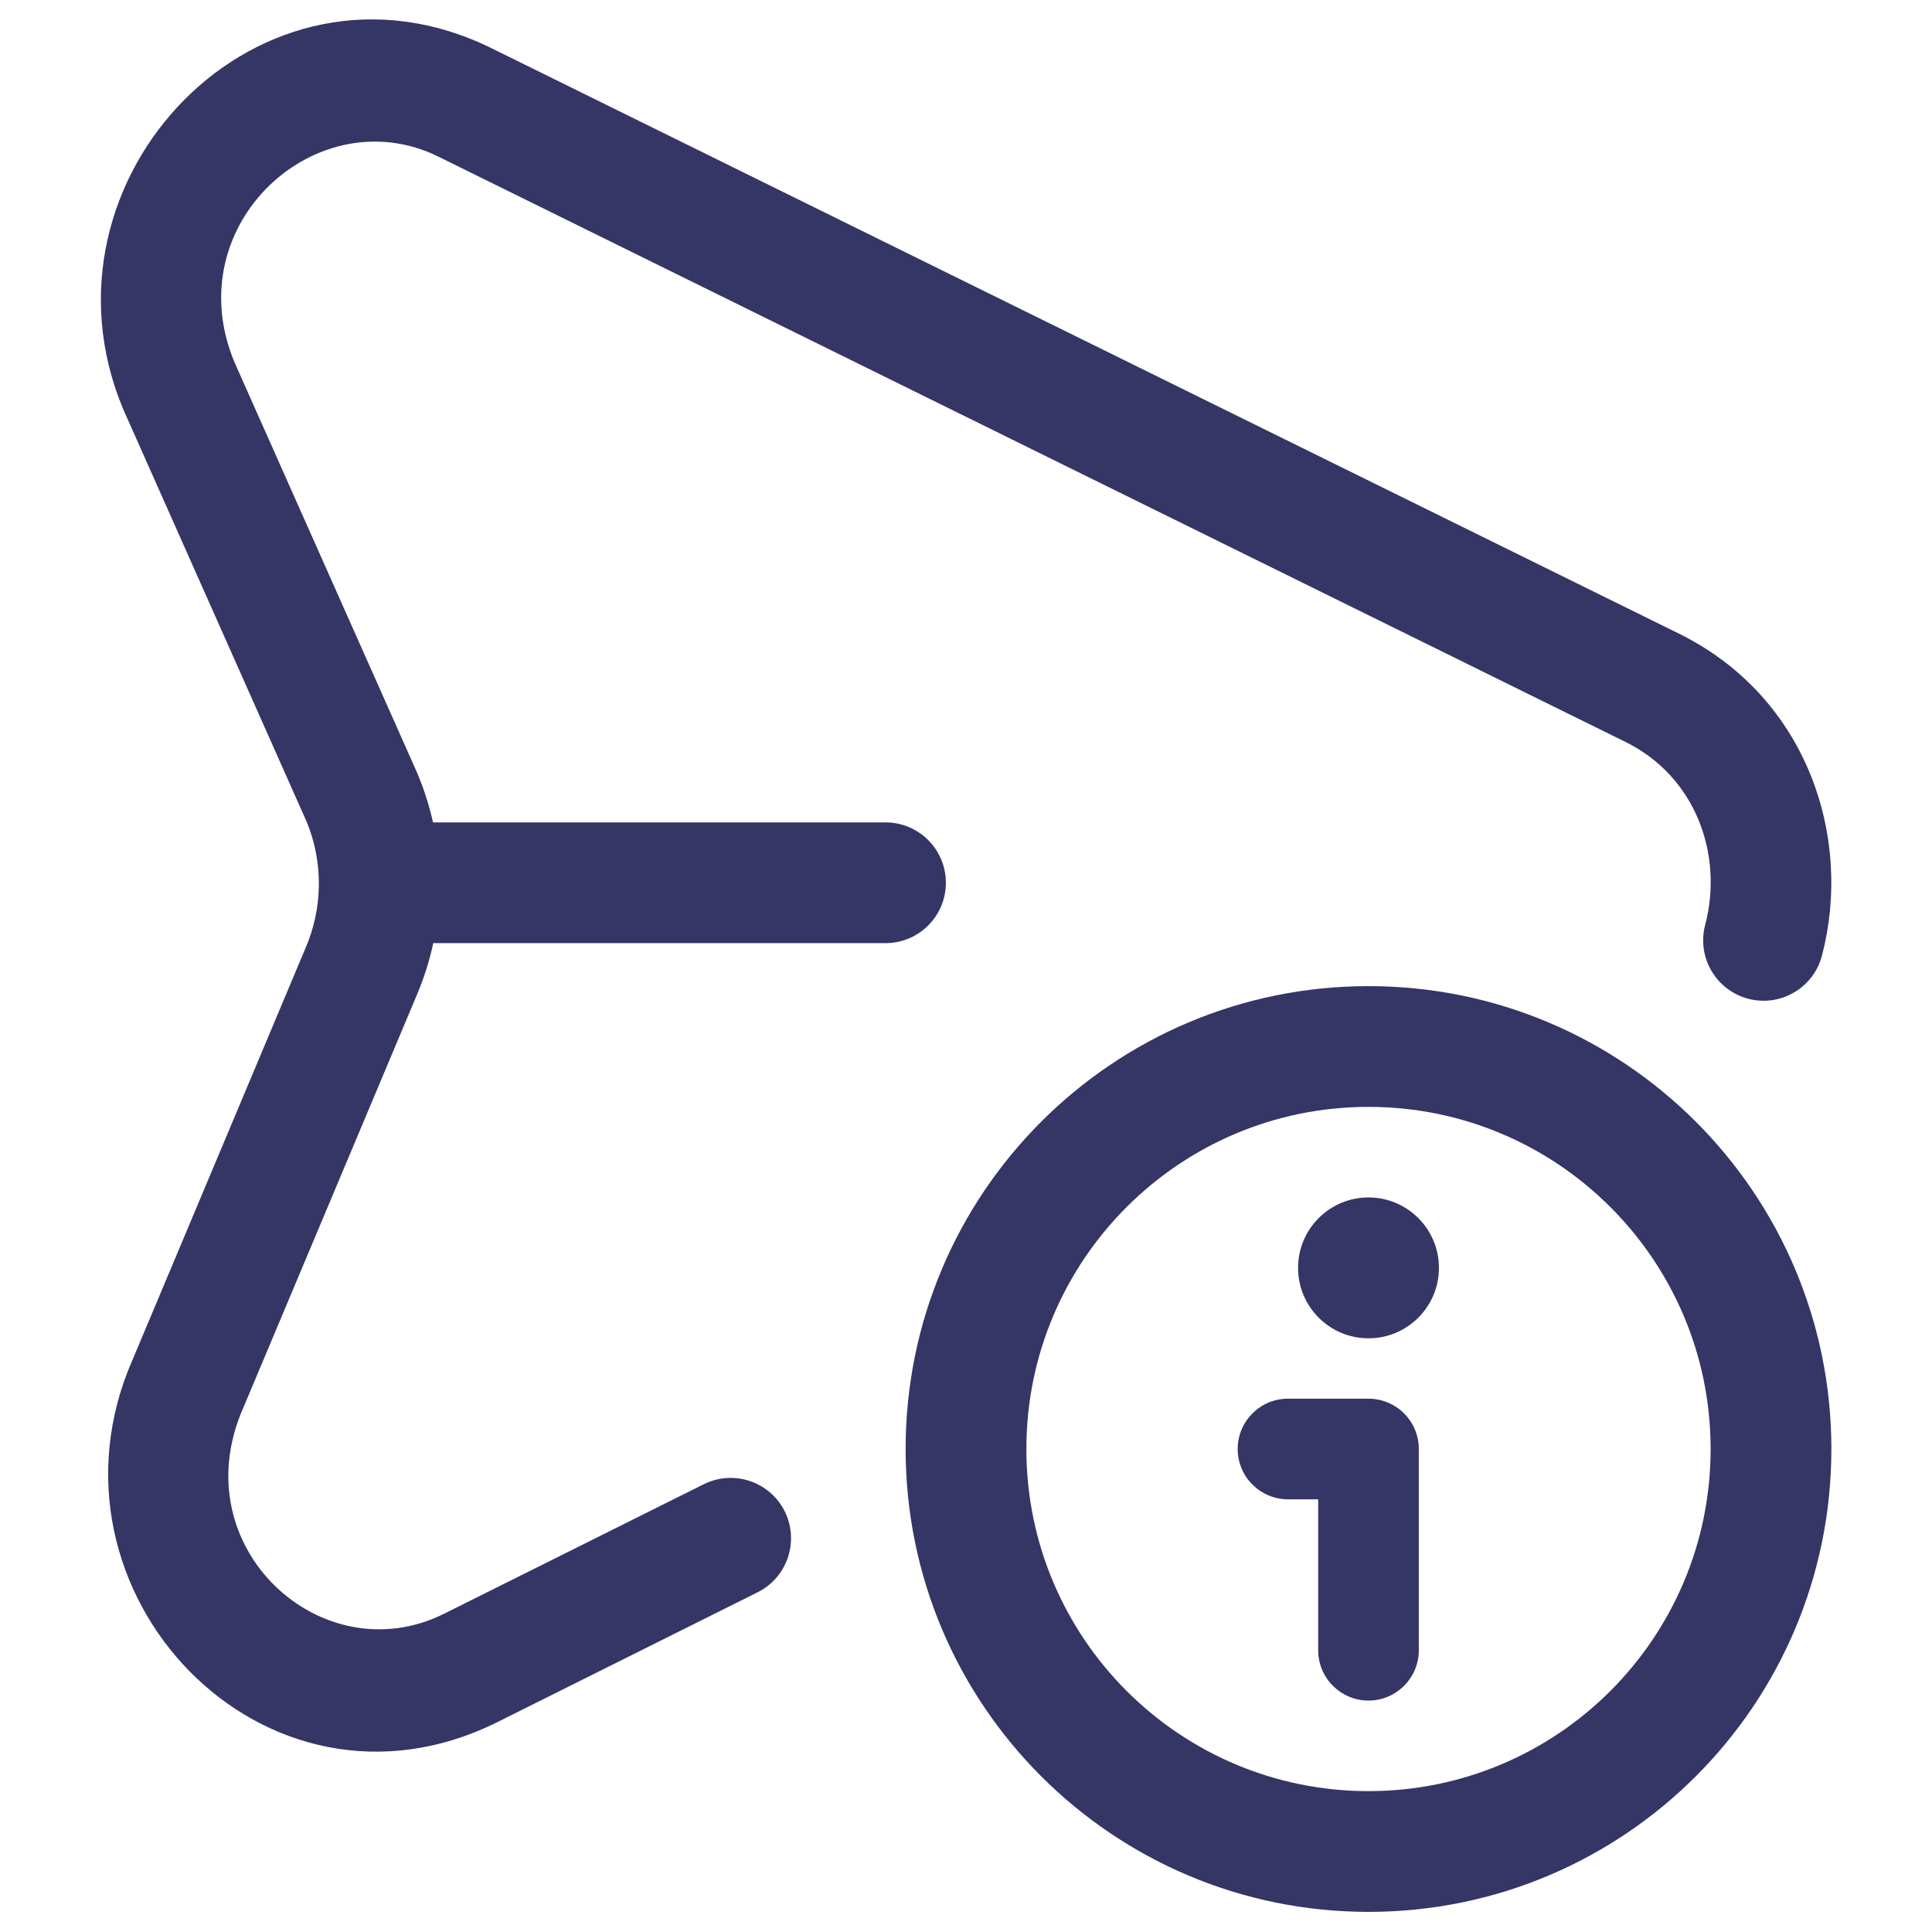 <svg width="24" height="24" viewBox="0 0 24 24" fill="none" xmlns="http://www.w3.org/2000/svg">
<path d="M6.108 0.6C3.235 -0.816 0.332 2.221 1.53 5.082L1.537 5.098L3.809 10.207C4.018 10.711 4.012 11.287 3.789 11.792L1.646 16.893C0.387 19.765 3.282 22.837 6.184 21.39L9.411 19.78C9.782 19.595 9.932 19.145 9.748 18.774C9.563 18.404 9.112 18.253 8.742 18.438L5.515 20.047C4.002 20.801 2.26 19.22 3.021 17.491L5.165 12.391C5.26 12.172 5.333 11.946 5.382 11.716H11C11.414 11.716 11.75 11.381 11.75 10.966C11.75 10.552 11.414 10.216 11 10.216H5.379C5.334 10.014 5.271 9.814 5.19 9.62L5.184 9.605L2.911 4.496C2.199 2.779 3.95 1.209 5.444 1.945L20.193 9.217C21.06 9.644 21.413 10.611 21.182 11.491C21.077 11.892 21.317 12.302 21.718 12.407C22.118 12.512 22.528 12.272 22.633 11.871C23.018 10.402 22.451 8.657 20.856 7.871L6.108 0.6Z" fill="#353566"/>
<path d="M16.125 15.75C16.125 16.233 16.517 16.625 17 16.625C17.483 16.625 17.875 16.233 17.875 15.75C17.875 15.267 17.483 14.875 17 14.875C16.517 14.875 16.125 15.267 16.125 15.75Z" fill="#353566"/>
<path d="M15.375 18C15.375 17.655 15.655 17.375 16 17.375H17C17.166 17.375 17.325 17.441 17.442 17.558C17.559 17.675 17.625 17.834 17.625 18V20.5C17.625 20.845 17.345 21.125 17 21.125C16.655 21.125 16.375 20.845 16.375 20.5V18.625H16C15.655 18.625 15.375 18.345 15.375 18Z" fill="#353566"/>
<path fill-rule="evenodd" clip-rule="evenodd" d="M17 12.25C13.825 12.25 11.25 14.824 11.25 18C11.25 21.176 13.825 23.75 17 23.75C20.176 23.75 22.75 21.176 22.75 18C22.75 14.824 20.176 12.25 17 12.25ZM12.75 18C12.75 15.653 14.653 13.75 17 13.75C19.347 13.75 21.25 15.653 21.25 18C21.25 20.347 19.347 22.25 17 22.25C14.653 22.25 12.75 20.347 12.75 18Z" fill="#353566"/>
</svg>
